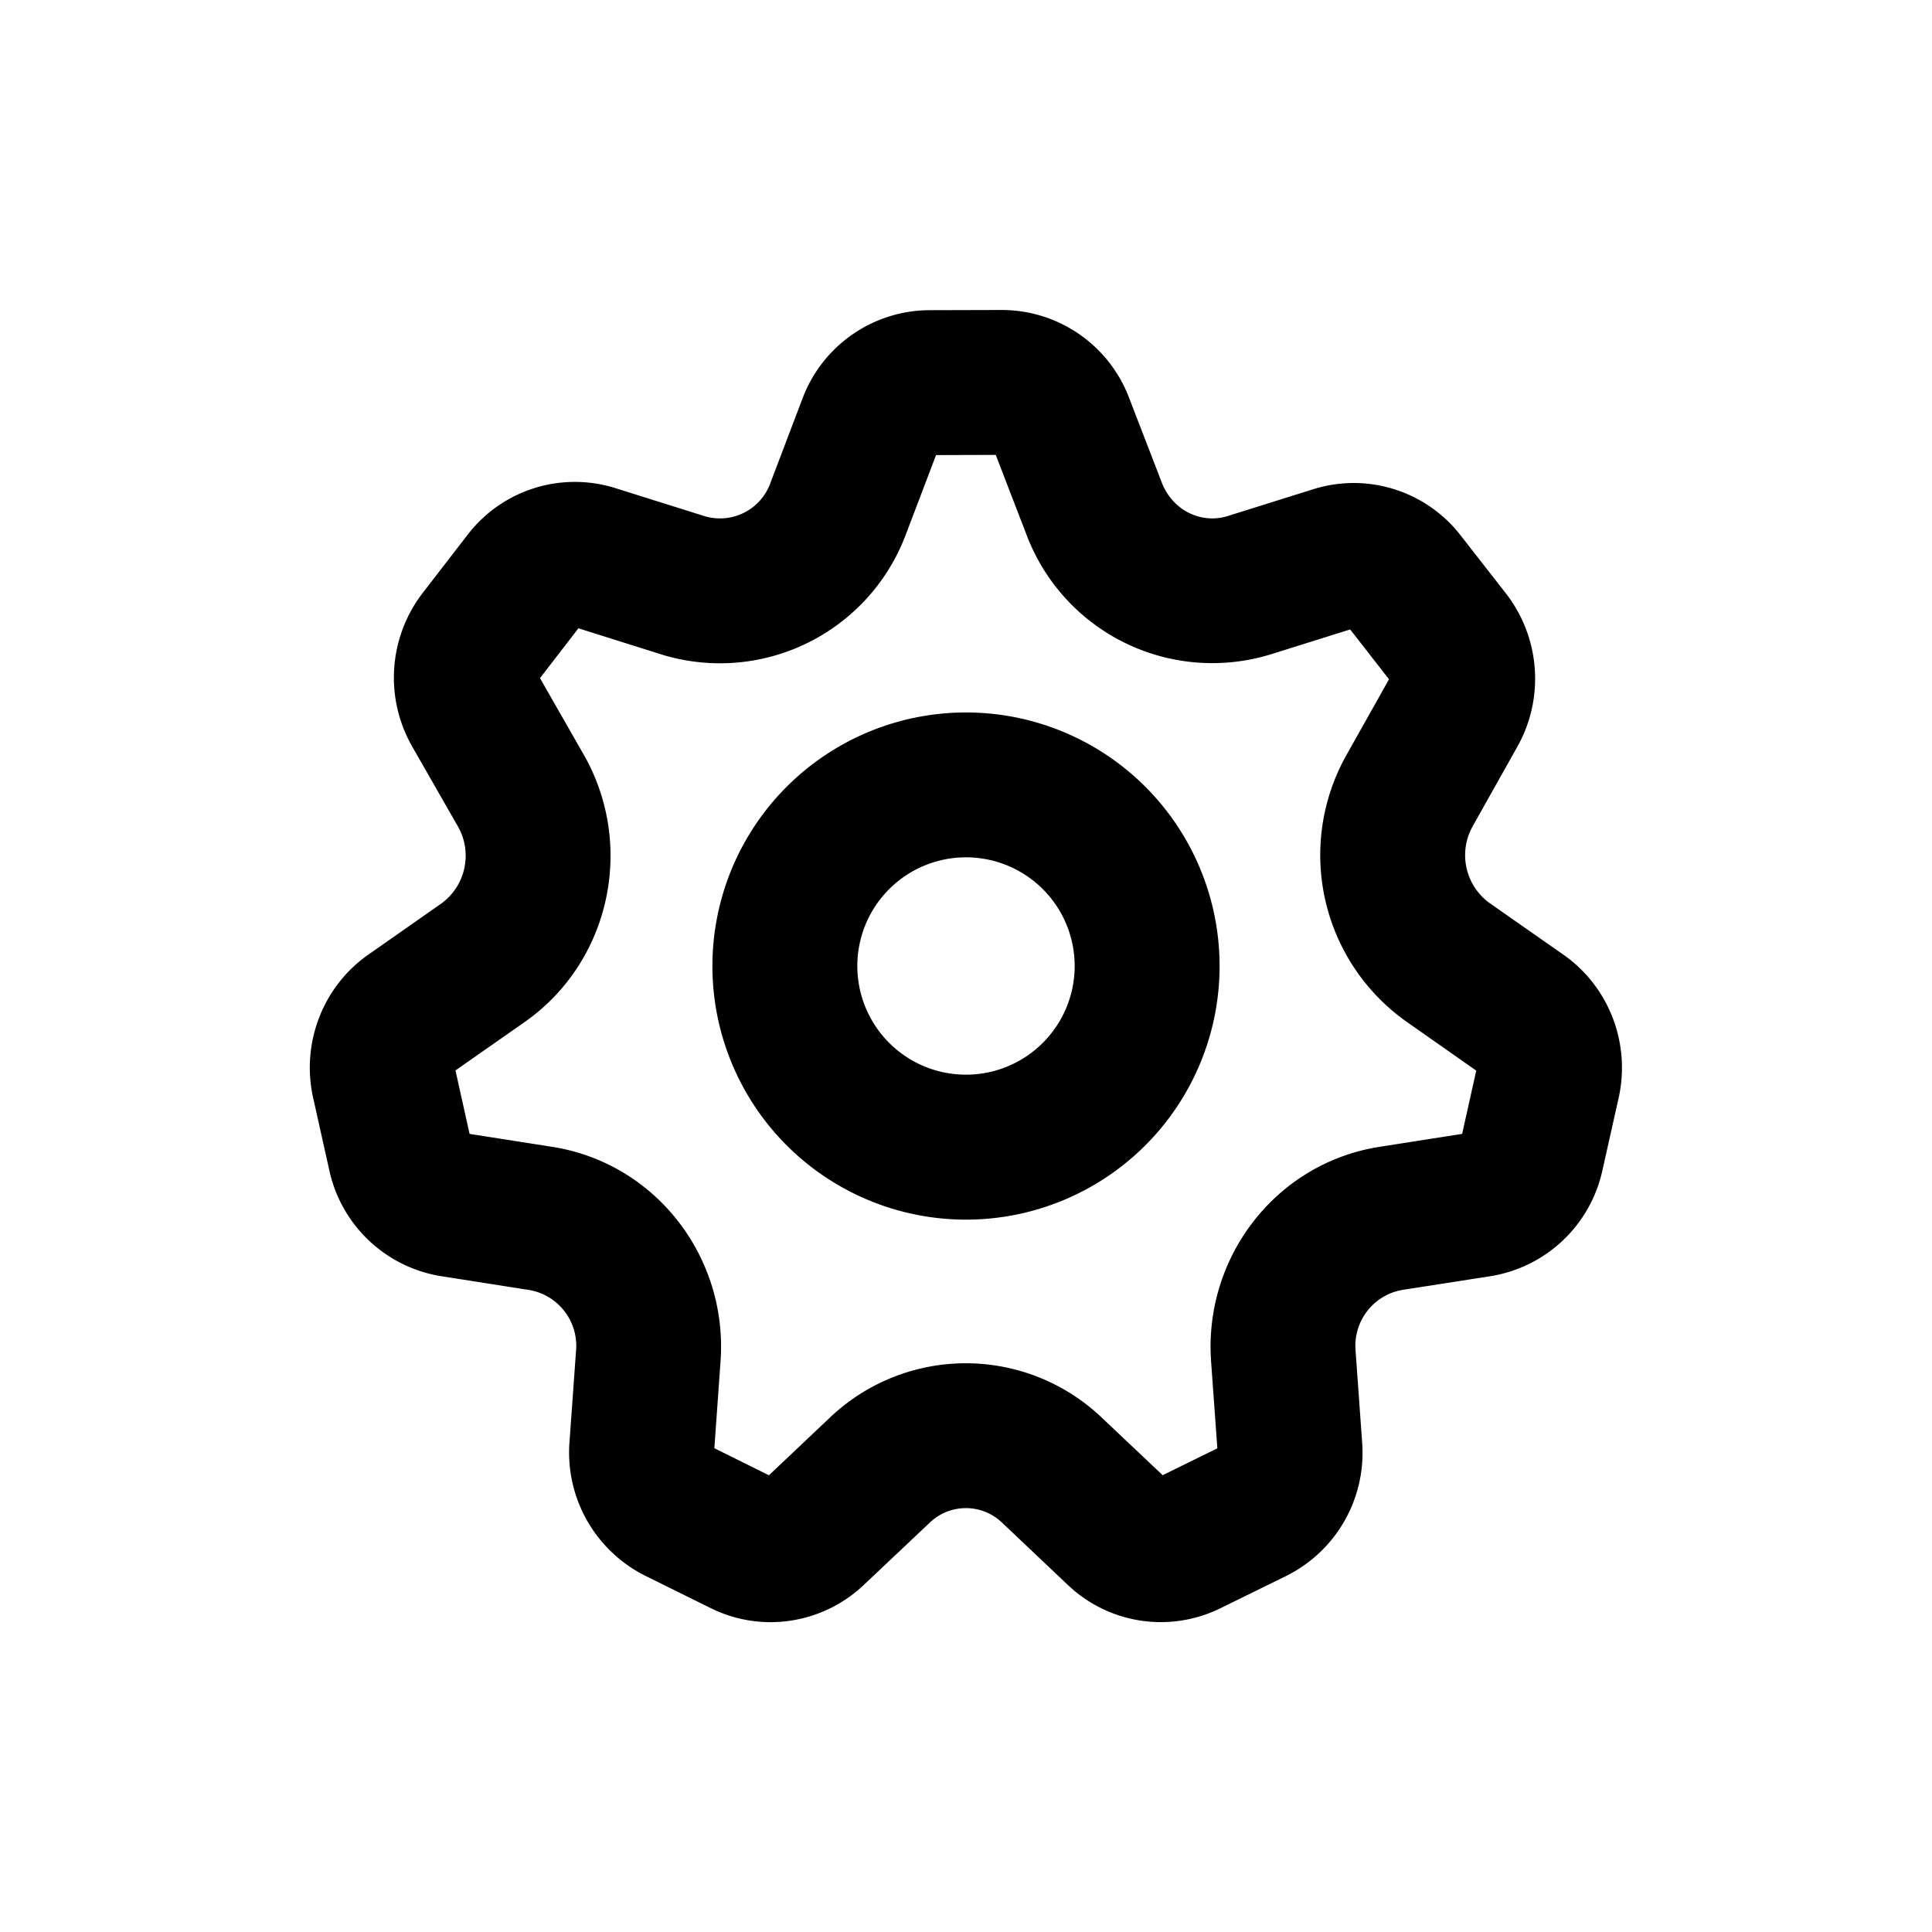 <svg xmlns="http://www.w3.org/2000/svg" viewBox="0 0 20 20" fill="currentColor" aria-hidden="true" data-slot="icon">
  <path fill-rule="evenodd" d="M10.371 3.209a1.41 1.41 0 0 1 1.316.906l.34.881c.114.294.415.43.682.346l.887-.278a1.4 1.4 0 0 1 1.524.478l.47.602c.354.456.4 1.083.118 1.585l-.462.823a.612.612 0 0 0 .172.795m0 0 .765.535c.478.334.698.924.573 1.484l-.168.75a1.416 1.416 0 0 1-1.158 1.095l-.918.143a.587.587 0 0 0-.479.63l.068.95a1.423 1.423 0 0 1-.786 1.38l-.68.334a1.397 1.397 0 0 1-1.58-.24l-.68-.644a.541.541 0 0 0-.752 0l-.683.645c-.423.399-1.05.5-1.579.24l-.678-.335a1.427 1.427 0 0 1-.788-1.382l.068-.947a.586.586 0 0 0-.479-.63l-.917-.144a1.414 1.414 0 0 1-1.158-1.096l-.167-.749c-.126-.56.095-1.15.57-1.483l.757-.53a.612.612 0 0 0 .17-.8l-.472-.825a1.437 1.437 0 0 1 .109-1.59l.466-.604a1.4 1.4 0 0 1 1.528-.481l.923.29a.555.555 0 0 0 .684-.348l.331-.871a1.41 1.41 0 0 1 1.311-.913l.752-.002m-.063 1.5-.618.002-.311.817a2.055 2.055 0 0 1-2.535 1.246l-.856-.27-.398.516.45.787c.539.939.281 2.15-.61 2.774l-.715.5.146.657.855.134c1.076.169 1.82 1.146 1.743 2.22l-.064.9.565.28.632-.598a2.041 2.041 0 0 1 2.812 0l.632.597.566-.278-.065-.901c-.076-1.074.668-2.051 1.743-2.22l.856-.134.146-.655-.724-.508a2.112 2.112 0 0 1-.62-2.758l.441-.785-.402-.516-.82.257a2.056 2.056 0 0 1-2.53-1.236l-.319-.828Zm.487 4.495a1.125 1.125 0 1 0-1.59 1.592 1.125 1.125 0 0 0 1.59-1.592Zm-2.651-1.06a2.625 2.625 0 1 1 3.712 3.713 2.625 2.625 0 0 1-3.712-3.713Z" clip-rule="evenodd"/>
</svg>
